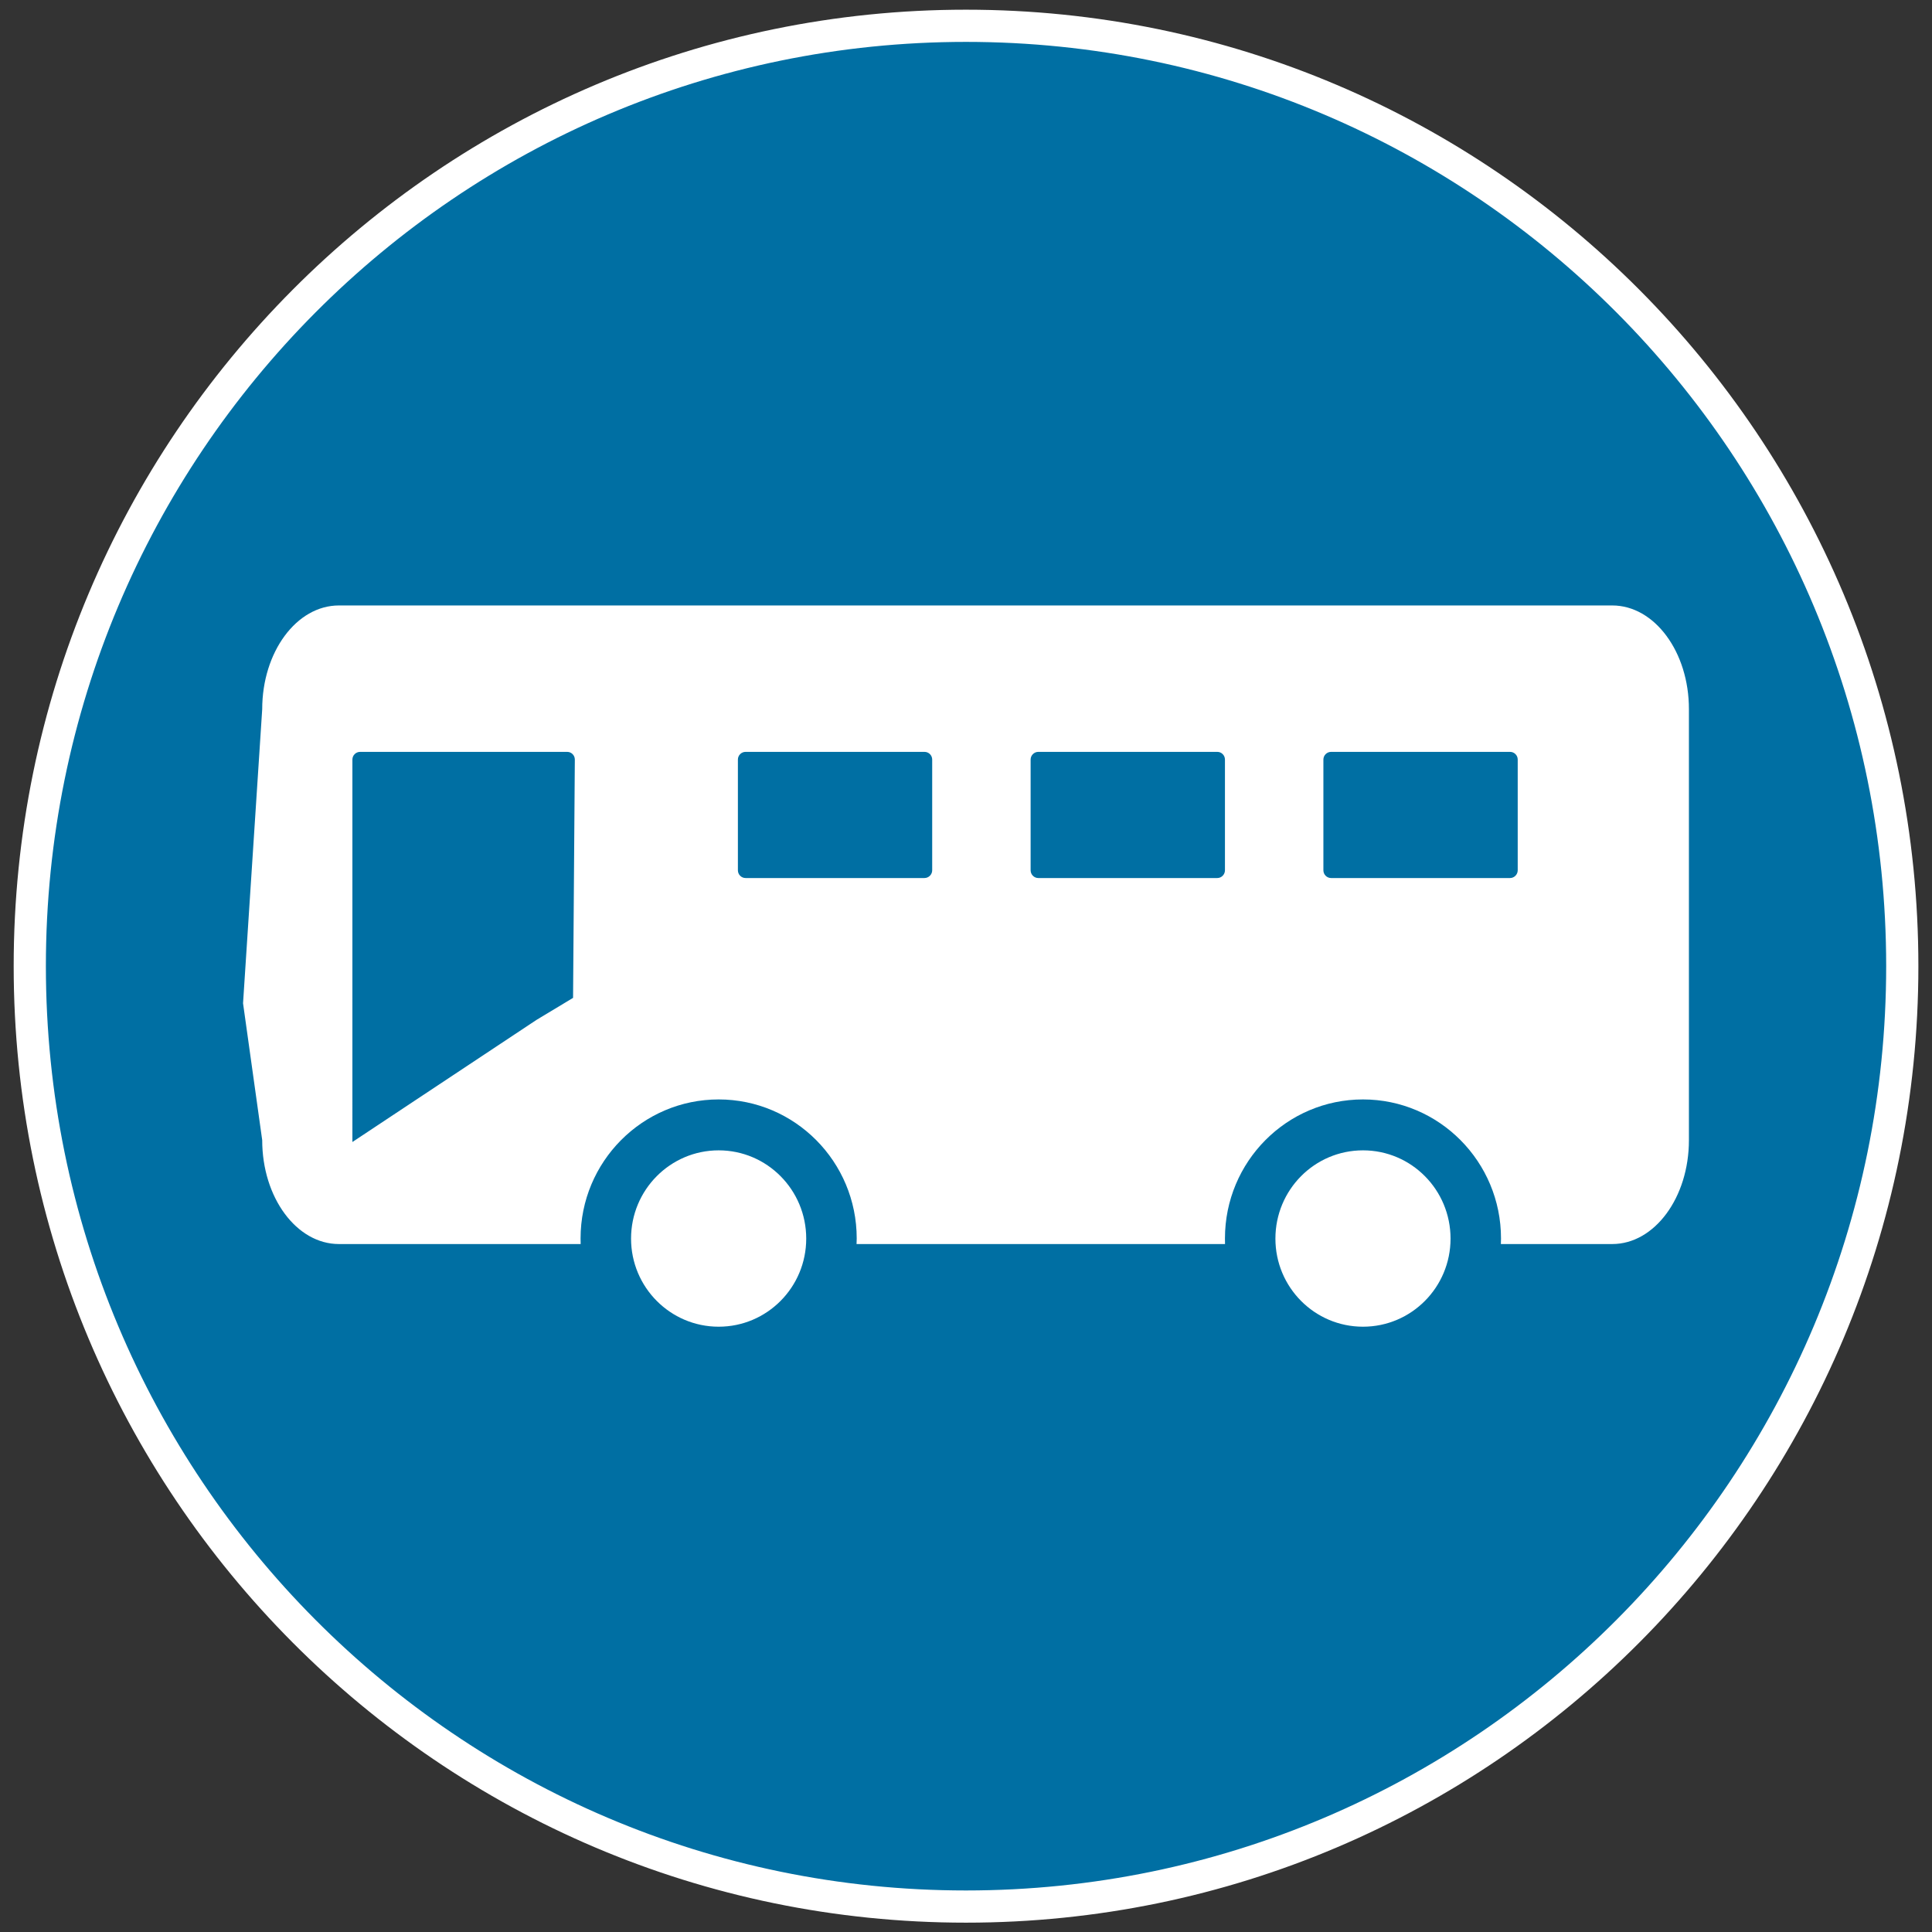 <?xml version="1.0" encoding="utf-8"?>
<!-- Generator: Adobe Illustrator 16.0.0, SVG Export Plug-In . SVG Version: 6.00 Build 0)  -->
<!DOCTYPE svg PUBLIC "-//W3C//DTD SVG 1.1//EN" "http://www.w3.org/Graphics/SVG/1.1/DTD/svg11.dtd">
<svg version="1.1" id="图层_1" xmlns="http://www.w3.org/2000/svg" xmlns:xlink="http://www.w3.org/1999/xlink" x="0px" y="0px"
	 width="60px" height="60px" viewBox="0 0 60 60" enable-background="new 0 0 60 60" xml:space="preserve">
<rect x="0" y="0" width="60" height="60" fill="#333333" stroke="none"/>
<path fill="#006FA3" stroke="#FFFFFF" stroke-miterlimit="10" d="M29.999,0.801c16.06,0,29.078,13.075,29.078,29.203
	c0,16.129-13.021,29.206-29.078,29.206c-16.057,0-29.074-13.077-29.074-29.206C0.924,13.875,13.942,0.801,29.999,0.801z"/>
<g>
	<g>
		<path fill="#FFFFFF" d="M50.07,18.803H10.525c-1.316,0-2.382,1.444-2.382,3.224l-0.595,9.13l0.595,4.251
			c0,1.783,1.066,3.227,2.382,3.227h7.508c-0.002-0.055-0.002-0.114-0.003-0.174c0-2.383,1.921-4.317,4.289-4.317
			c2.367,0,4.287,1.935,4.287,4.317c0,0.06-0.002,0.119-0.005,0.174h11.443c-0.002-0.055-0.002-0.114-0.002-0.174
			c0-2.383,1.917-4.317,4.287-4.317c2.366,0,4.286,1.935,4.286,4.317c0,0.06-0.002,0.119-0.004,0.174h3.459
			c1.313,0,2.381-1.443,2.381-3.227V22.029C52.454,20.247,51.383,18.803,50.07,18.803z M17.797,30.99l-1.136,0.684l-5.717,3.792
			V23.589c0-0.131,0.107-0.239,0.239-0.239h6.431c0.132,0,0.238,0.106,0.238,0.239L17.797,30.99z M28.95,27.028
			c0,0.13-0.107,0.24-0.24,0.24h-5.555c-0.132,0-0.239-0.108-0.239-0.24v-3.439c0-0.131,0.106-0.239,0.239-0.239h5.555
			c0.133,0,0.24,0.106,0.24,0.239V27.028z M38.042,27.028c0,0.13-0.107,0.24-0.237,0.24h-5.56c-0.13,0-0.238-0.108-0.238-0.24
			v-3.439c0-0.131,0.108-0.239,0.238-0.239h5.56c0.13,0,0.237,0.106,0.237,0.239V27.028z M47.134,27.028
			c0,0.13-0.107,0.24-0.238,0.24h-5.558c-0.131,0-0.239-0.108-0.239-0.24v-3.439c0-0.131,0.108-0.239,0.239-0.239h5.558
			c0.131,0,0.238,0.106,0.238,0.239V27.028z M42.329,35.725c-1.505,0-2.72,1.227-2.72,2.741c0,1.51,1.215,2.736,2.72,2.736
			c1.503,0,2.719-1.225,2.719-2.736C45.048,36.951,43.832,35.725,42.329,35.725z M22.319,35.725c-1.502,0-2.721,1.227-2.721,2.741
			c0,1.51,1.218,2.736,2.721,2.736c1.502,0,2.719-1.225,2.719-2.736C25.038,36.951,23.82,35.725,22.319,35.725z"/>
	</g>
</g>
</svg>
